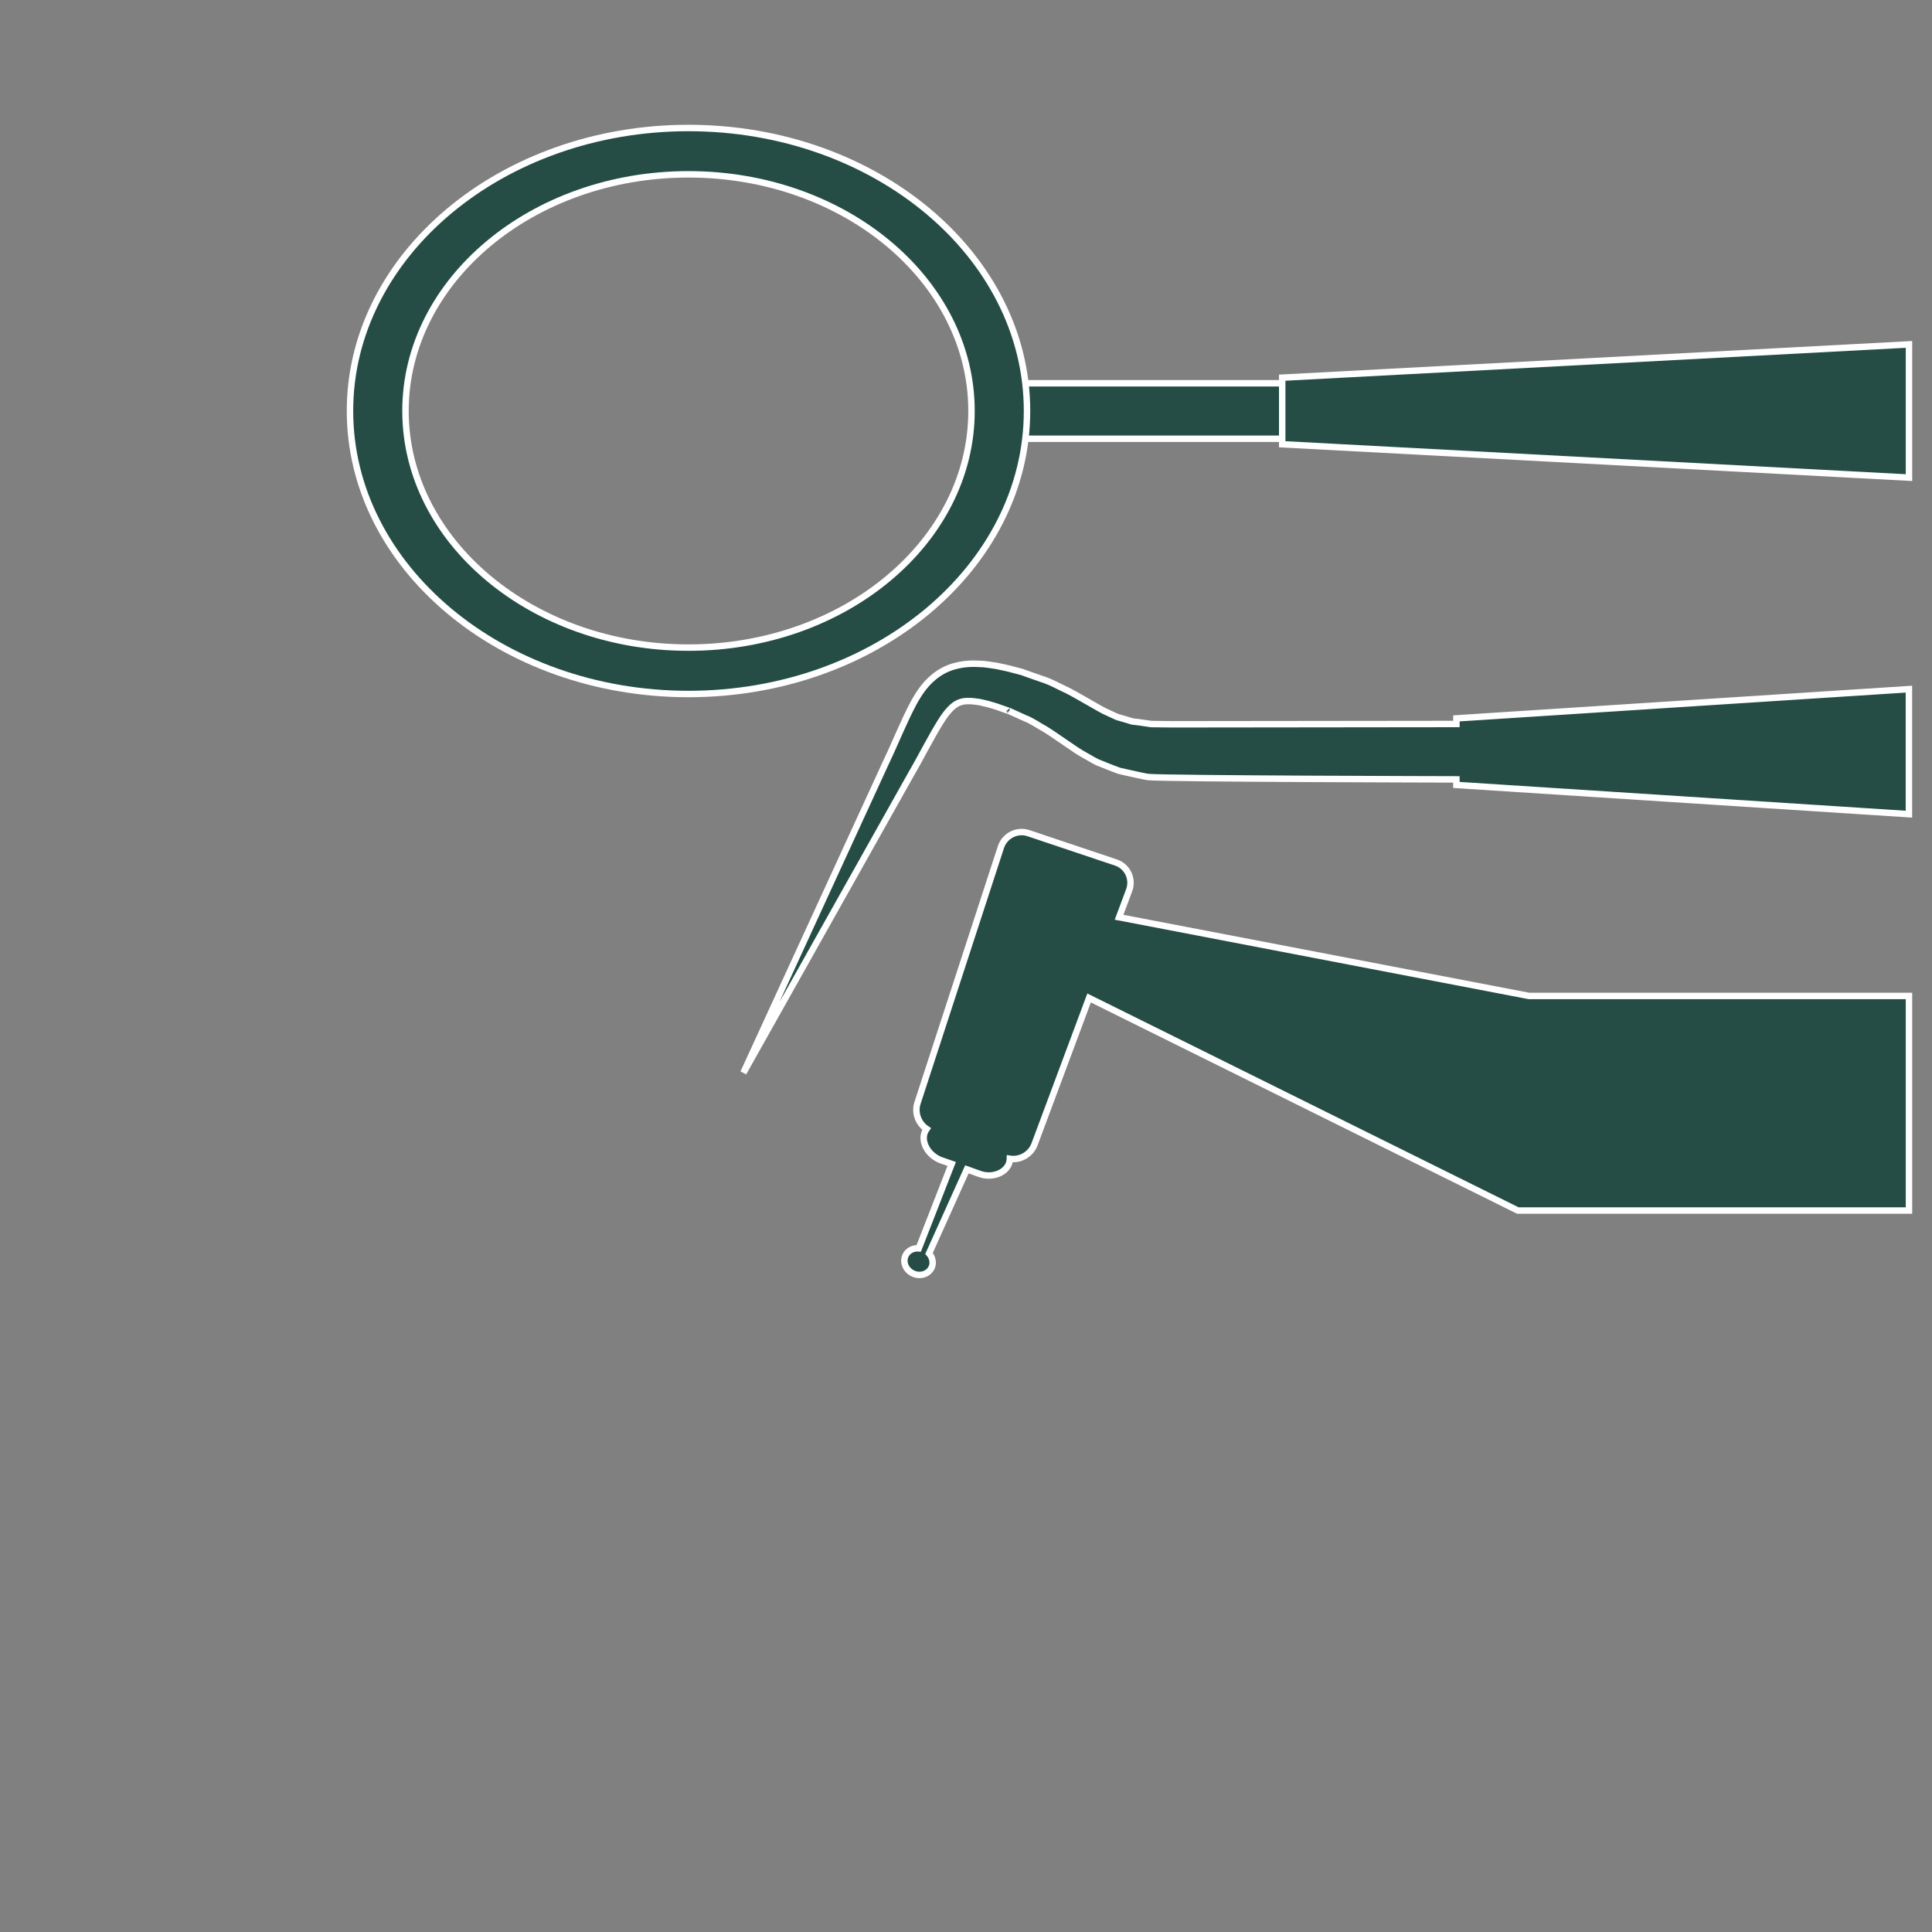 <?xml version="1.0" encoding="utf-8"?>
<!-- Generator: Adobe Illustrator 16.0.0, SVG Export Plug-In . SVG Version: 6.00 Build 0)  -->
<!DOCTYPE svg PUBLIC "-//W3C//DTD SVG 1.1//EN" "http://www.w3.org/Graphics/SVG/1.1/DTD/svg11.dtd">
<svg version="1.1" id="Layer_1" xmlns="http://www.w3.org/2000/svg" xmlns:xlink="http://www.w3.org/1999/xlink" x="0px" y="0px"
	 width="60px" height="60px" viewBox="0 0 60 60" enable-background="new 0 0 60 60" xml:space="preserve">
<rect x="0" y="0" width="60" height="60" fill="#808080" stroke="none"/>
<g>
	<path fill="#254D46" stroke="#FFFFFF" stroke-width="0.2" stroke-miterlimit="10" d="M28.371,21.836
		c-0.334,0.635-0.56,1.223-0.85,1.828c-2.218,4.826-4.434,9.652-4.434,9.652s2.602-4.63,5.203-9.265
		c0.33-0.566,0.641-1.197,0.958-1.693c0.16-0.248,0.332-0.438,0.484-0.512c0.146-0.078,0.33-0.092,0.576-0.057
		c0.114,0.006,0.252,0.051,0.374,0.076c0.133,0.043,0.234,0.062,0.385,0.121l0.211,0.074l0.054,0.018
		c0.003,0.002,0.032,0.012,0.012,0.006l0.023,0.01l0.092,0.041c0.121,0.057,0.24,0.109,0.358,0.162
		c0.242,0.092,0.445,0.244,0.658,0.359c0.215,0.133,0.405,0.273,0.617,0.414c0.217,0.148,0.414,0.291,0.653,0.418
		c0.114,0.063,0.223,0.131,0.336,0.186c0.119,0.047,0.235,0.094,0.347,0.139c0.113,0.043,0.223,0.088,0.328,0.125
		c0.113,0.025,0.223,0.051,0.326,0.074c0.206,0.045,0.408,0.092,0.572,0.119c0.578,0.055,9.576,0.074,9.576,0.074v0.172
		l14.053,0.908v-3.883L45.23,22.31v0.174l-8.789,0.01c-0.155,0-0.389-0.004-0.689-0.008c-0.111-0.016-0.236-0.035-0.373-0.055
		c-0.066-0.008-0.138-0.016-0.211-0.025c-0.072-0.023-0.146-0.045-0.225-0.068c-0.08-0.023-0.159-0.047-0.243-0.07
		c-0.083-0.033-0.166-0.078-0.255-0.117c-0.168-0.068-0.368-0.188-0.575-0.307c-0.212-0.117-0.453-0.264-0.706-0.395
		c-0.27-0.121-0.53-0.277-0.831-0.369c-0.146-0.051-0.295-0.104-0.446-0.156l-0.111-0.041l-0.027-0.01l-0.042-0.012l-0.056-0.014
		l-0.215-0.057c-0.134-0.039-0.328-0.076-0.492-0.111c-0.178-0.023-0.342-0.061-0.54-0.062c-0.367-0.025-0.848,0.025-1.247,0.293
		C28.761,21.172,28.542,21.528,28.371,21.836z"/>
	<path fill="#254D46" stroke="#FFFFFF" stroke-width="0.2" stroke-miterlimit="10" d="M31.083,26.311l-2.589,7.943
		c-0.1,0.305,0.027,0.635,0.283,0.807c-0.039,0.055-0.068,0.111-0.082,0.184c-0.06,0.309,0.183,0.664,0.54,0.791l0.321,0.111
		l-1.023,2.621c-0.176-0.014-0.344,0.072-0.415,0.232c-0.09,0.207,0.019,0.455,0.244,0.553c0.227,0.1,0.481,0.012,0.573-0.195
		c0.063-0.146,0.023-0.312-0.083-0.432l1.176-2.611l0.397,0.143c0.357,0.127,0.761-0.004,0.896-0.289
		c0.027-0.061,0.039-0.119,0.041-0.182c0.32,0.051,0.646-0.135,0.765-0.445l1.696-4.549l13.316,6.602h12.146V30.93H47.482
		l-12.728-2.444l0.312-0.836c0.134-0.355-0.053-0.746-0.412-0.865l-2.707-0.908C31.59,25.754,31.2,25.95,31.083,26.311z"/>
	<g>
		
			<rect x="31.033" y="11.903" fill="#254D46" stroke="#FFFFFF" stroke-width="0.2" stroke-miterlimit="10" width="12.924" height="1.723"/>
		<g>
			<path fill="#254D46" stroke="#FFFFFF" stroke-width="0.2" stroke-miterlimit="10" d="M31.895,12.762
				c0,4.848-4.714,8.791-10.513,8.791c-5.797,0-10.513-3.943-10.513-8.791c0-4.844,4.716-8.787,10.513-8.787
				C27.179,3.975,31.895,7.918,31.895,12.762z M12.593,12.762c0,4.053,3.943,7.35,8.789,7.35c4.846,0,8.789-3.297,8.789-7.35
				c0-4.051-3.943-7.348-8.789-7.348C16.536,5.414,12.593,8.711,12.593,12.762z"/>
		</g>
		<polygon fill="#254D46" stroke="#FFFFFF" stroke-width="0.2" stroke-miterlimit="10" points="59.285,10.696 59.285,14.833 
			39.82,13.797 39.82,11.729 		"/>
	</g>
</g>
</svg>
